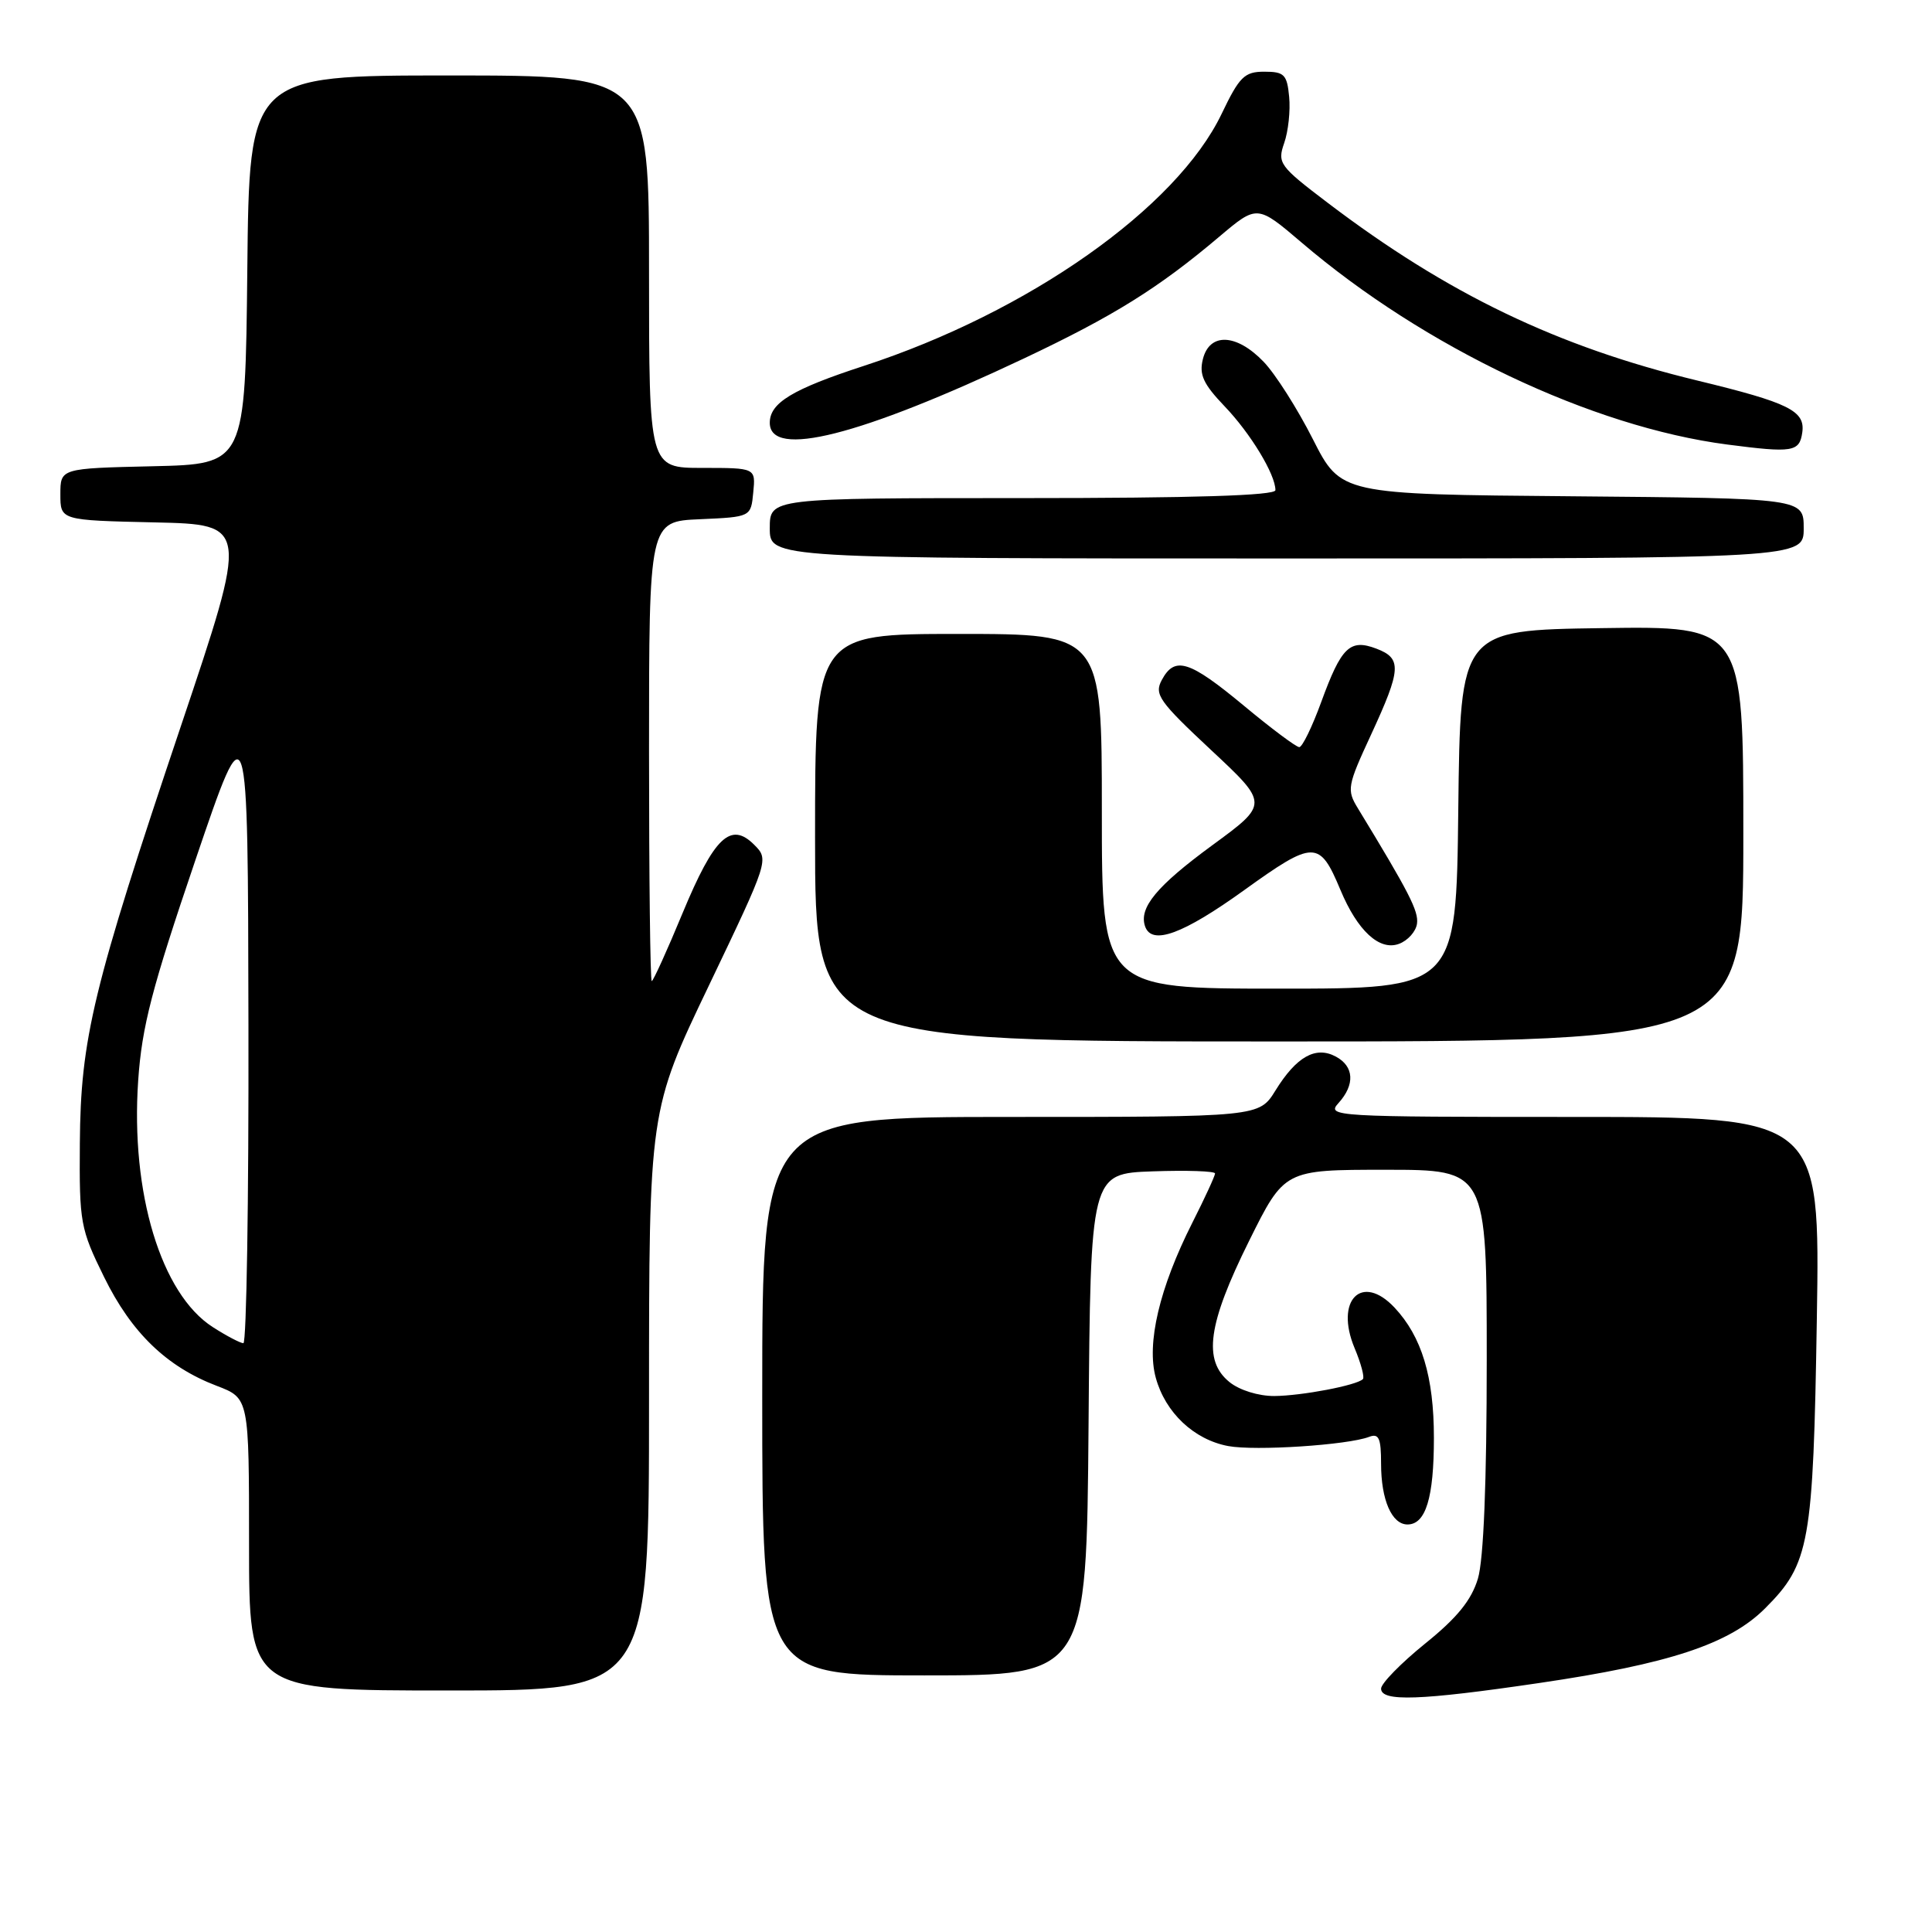 <?xml version="1.0" encoding="UTF-8" standalone="no"?>
<!DOCTYPE svg PUBLIC "-//W3C//DTD SVG 1.1//EN" "http://www.w3.org/Graphics/SVG/1.1/DTD/svg11.dtd" >
<svg xmlns="http://www.w3.org/2000/svg" xmlns:xlink="http://www.w3.org/1999/xlink" version="1.1" viewBox="0 0 256 256">
 <g >
 <path fill="currentColor"
d=" M 203.94 223.01 C 221.18 220.48 229.16 217.84 233.88 213.12 C 239.80 207.20 240.26 204.60 240.74 174.75 C 241.17 148.00 241.17 148.00 208.43 148.00 C 176.78 148.00 175.74 147.94 177.35 146.17 C 179.57 143.72 179.43 141.30 177.00 140.00 C 174.33 138.57 171.78 140.01 169.01 144.49 C 166.84 148.00 166.84 148.00 133.92 148.00 C 101.00 148.00 101.00 148.00 101.00 185.00 C 101.00 222.00 101.00 222.00 122.49 222.00 C 143.97 222.00 143.97 222.00 144.24 188.75 C 144.50 155.50 144.50 155.50 152.75 155.21 C 157.29 155.05 161.00 155.18 161.00 155.49 C 161.00 155.80 159.65 158.74 157.99 162.02 C 153.63 170.65 151.89 178.03 153.15 182.57 C 154.42 187.19 158.21 190.76 162.74 191.61 C 166.32 192.28 178.58 191.48 181.42 190.39 C 182.71 189.90 183.00 190.56 183.00 193.96 C 183.00 198.74 184.42 202.00 186.50 202.00 C 188.92 202.00 190.00 198.46 190.00 190.53 C 190.00 182.42 188.39 177.11 184.78 173.26 C 180.44 168.64 176.84 172.29 179.49 178.63 C 180.34 180.65 180.83 182.50 180.59 182.74 C 179.77 183.57 172.49 184.95 168.86 184.98 C 166.76 184.99 164.24 184.21 162.91 183.13 C 159.37 180.26 160.04 175.45 165.50 164.45 C 170.19 155.00 170.19 155.00 183.59 155.00 C 197.00 155.00 197.00 155.00 197.00 180.13 C 197.00 196.44 196.59 206.64 195.83 209.18 C 194.97 212.03 193.09 214.36 188.83 217.79 C 185.63 220.38 183.01 223.06 183.00 223.75 C 183.00 225.51 188.18 225.33 203.94 223.01 Z  M 86.00 185.57 C 86.00 147.15 86.00 147.15 93.96 130.53 C 101.88 113.97 101.90 113.90 99.93 111.93 C 96.82 108.82 94.63 110.91 90.45 120.98 C 88.40 125.94 86.55 130.00 86.36 130.00 C 86.16 130.00 86.00 116.30 86.00 99.55 C 86.00 69.09 86.00 69.09 92.75 68.80 C 99.50 68.50 99.50 68.50 99.81 65.25 C 100.13 62.00 100.13 62.00 93.06 62.00 C 86.00 62.00 86.00 62.00 86.00 36.00 C 86.00 10.00 86.00 10.00 59.52 10.00 C 33.03 10.00 33.03 10.00 32.77 35.75 C 32.50 61.50 32.50 61.50 20.25 61.78 C 8.00 62.06 8.00 62.06 8.00 65.50 C 8.00 68.94 8.00 68.94 20.48 69.22 C 32.95 69.50 32.95 69.50 23.96 96.24 C 12.30 130.92 10.68 137.61 10.58 151.51 C 10.50 162.02 10.65 162.83 13.80 169.23 C 17.42 176.60 22.09 181.11 28.74 183.64 C 33.00 185.27 33.00 185.27 33.00 204.64 C 33.00 224.00 33.00 224.00 59.50 224.00 C 86.00 224.00 86.00 224.00 86.00 185.57 Z  M 231.00 110.48 C 231.00 82.96 231.00 82.96 212.25 83.23 C 193.50 83.50 193.50 83.50 193.23 107.25 C 192.96 131.00 192.96 131.00 169.48 131.00 C 146.00 131.00 146.00 131.00 146.00 107.50 C 146.00 84.00 146.00 84.00 127.00 84.00 C 108.00 84.00 108.00 84.00 108.00 111.00 C 108.00 138.00 108.00 138.00 169.50 138.00 C 231.00 138.00 231.00 138.00 231.00 110.48 Z  M 187.76 122.39 C 187.99 120.73 186.72 118.26 179.93 107.11 C 178.43 104.66 178.52 104.15 181.68 97.33 C 185.69 88.65 185.77 87.24 182.38 85.95 C 178.87 84.62 177.74 85.71 175.07 93.02 C 173.87 96.31 172.56 99.00 172.16 99.00 C 171.76 99.00 168.45 96.53 164.81 93.50 C 157.58 87.50 155.66 86.90 153.94 90.11 C 152.92 92.01 153.58 92.94 160.46 99.37 C 168.12 106.52 168.12 106.52 160.62 112.01 C 153.26 117.41 150.88 120.28 151.73 122.75 C 152.62 125.30 156.73 123.80 164.86 117.95 C 174.11 111.30 174.84 111.29 177.61 117.91 C 179.87 123.33 182.78 126.02 185.36 125.07 C 186.54 124.64 187.62 123.43 187.76 122.39 Z  M 239.00 70.01 C 239.00 66.03 239.00 66.03 208.34 65.76 C 177.67 65.50 177.67 65.50 173.96 58.19 C 171.92 54.16 168.99 49.55 167.44 47.94 C 163.85 44.20 160.28 44.04 159.39 47.58 C 158.87 49.64 159.44 50.88 162.26 53.83 C 165.70 57.42 169.00 62.86 169.00 64.95 C 169.00 65.66 158.22 66.00 135.50 66.00 C 102.00 66.00 102.00 66.00 102.00 70.00 C 102.00 74.00 102.00 74.00 170.50 74.00 C 239.00 74.00 239.00 74.00 239.00 70.01 Z  M 238.81 57.31 C 239.22 54.44 237.06 53.37 224.93 50.43 C 206.35 45.94 191.79 38.93 175.91 26.86 C 169.52 22.01 169.24 21.61 170.16 18.96 C 170.70 17.42 171.00 14.66 170.82 12.83 C 170.54 9.87 170.17 9.50 167.52 9.50 C 164.90 9.50 164.23 10.16 161.88 15.07 C 155.90 27.55 136.31 41.35 114.47 48.48 C 104.99 51.57 102.00 53.38 102.00 56.02 C 102.00 60.79 113.96 57.76 135.65 47.51 C 147.56 41.88 153.50 38.18 161.54 31.38 C 166.58 27.12 166.58 27.12 172.47 32.14 C 188.74 46.03 210.93 56.56 228.85 58.90 C 237.54 60.03 238.44 59.89 238.81 57.31 Z  M 28.20 175.85 C 21.34 171.46 17.29 158.06 18.31 143.18 C 18.80 136.02 20.13 130.92 25.88 114.00 C 32.85 93.50 32.85 93.50 32.92 135.75 C 32.97 158.99 32.66 177.99 32.25 177.98 C 31.84 177.97 30.02 177.02 28.20 175.85 Z "/>
</g>
</svg>